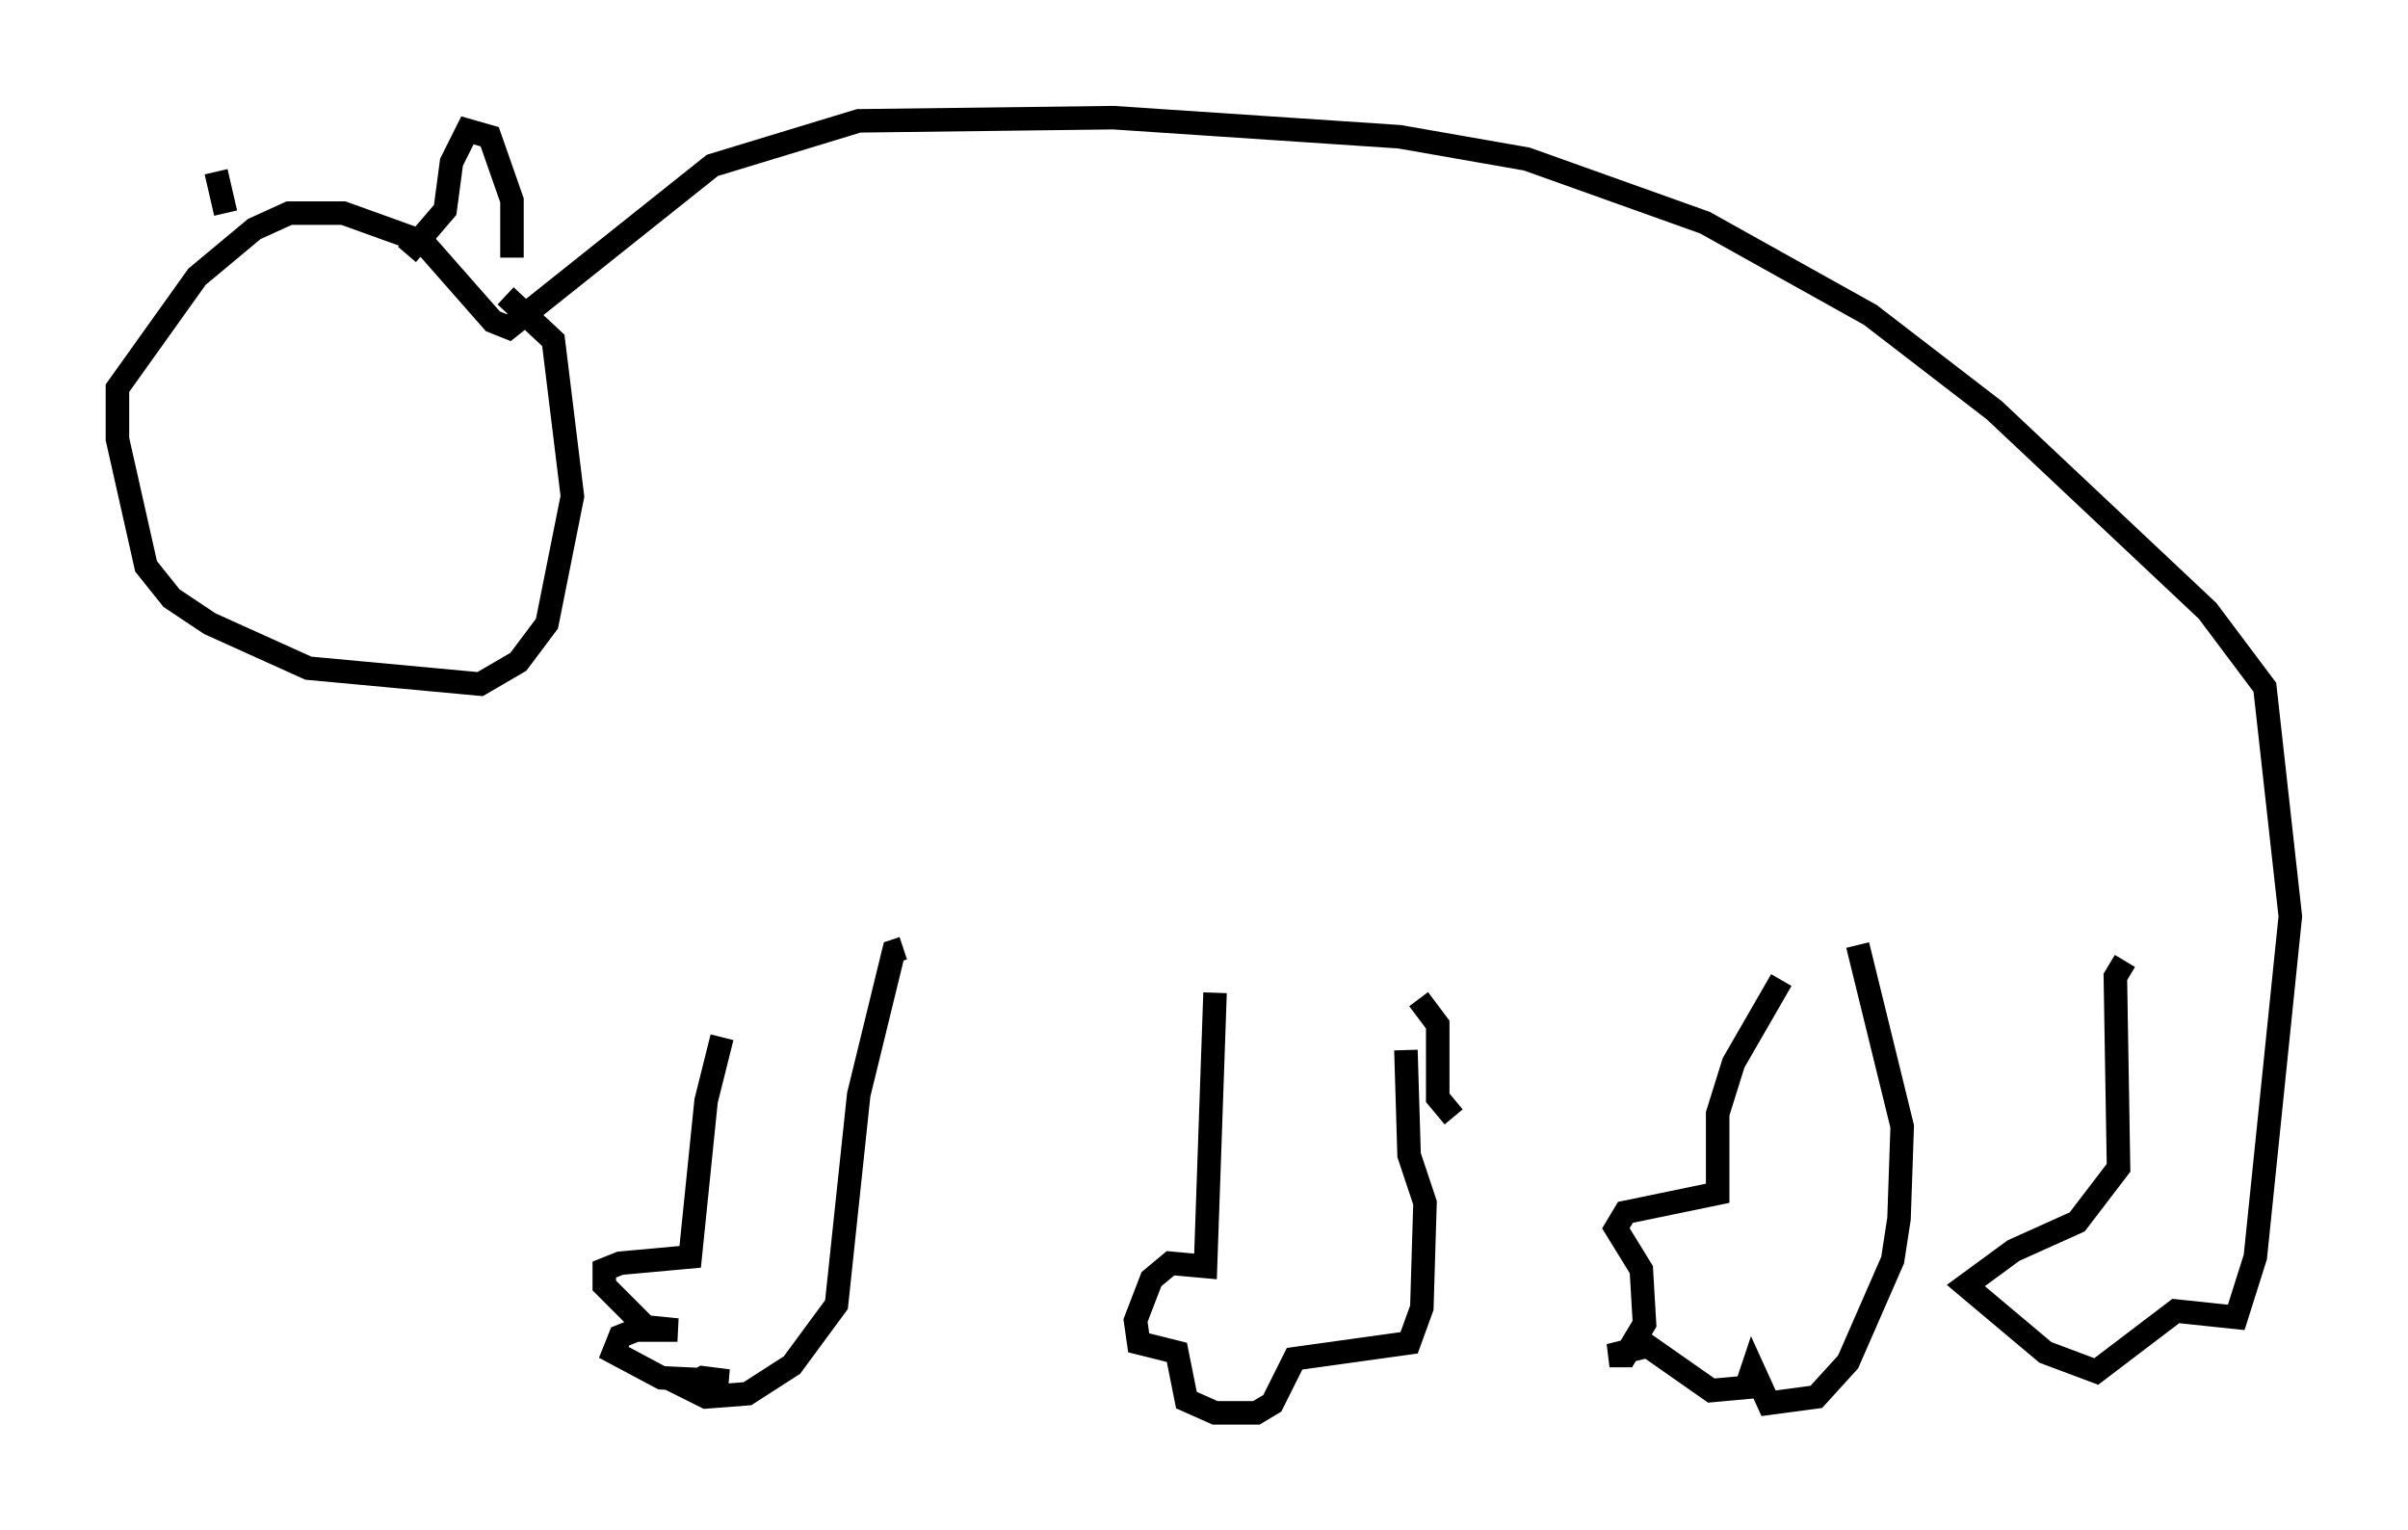 <?xml version="1.0" encoding="utf-8" ?>
<svg baseProfile="full" height="65.074" version="1.1" width="102.421" xmlns="http://www.w3.org/2000/svg" xmlns:ev="http://www.w3.org/2001/xml-events" xmlns:xlink="http://www.w3.org/1999/xlink"><defs /><rect fill="white" height="65.074" width="102.421" x="0" y="0" /><path d="M31.657, 42.347 m-0.947, 1.759 l-0.677, 2.706 -0.677, 6.631 l-2.977, 0.271 -0.677, 0.271 l0.0, 0.677 1.759, 1.759 l1.353, 0.135 -1.759, 0.0 l-0.677, 0.271 -0.271, 0.677 l2.03, 1.083 2.842, 0.135 l-1.083, -0.135 -0.677, 0.406 l0.812, 0.406 1.759, -0.135 l1.894, -1.218 1.894, -2.571 l0.947, -8.931 1.488, -6.089 l0.406, -0.135 m13.261, 1.894 l-0.406, 11.637 -1.488, -0.135 l-0.812, 0.677 -0.677, 1.759 l0.135, 0.947 1.624, 0.406 l0.406, 2.03 1.218, 0.541 l1.759, 0.0 0.677, -0.406 l0.947, -1.894 4.871, -0.677 l0.541, -1.488 0.135, -4.465 l-0.677, -2.03 -0.135, -4.465 m2.03, 2.842 l-0.677, -0.812 0.0, -3.112 l-0.812, -1.083 m15.426, -0.812 l-2.03, 3.518 -0.677, 2.165 l0.0, 3.383 -3.924, 0.812 l-0.406, 0.677 1.083, 1.759 l0.135, 2.3 -0.812, 1.353 l-0.677, 0.0 1.624, -0.406 l2.706, 1.894 1.488, -0.135 l0.271, -0.812 0.677, 1.488 l2.03, -0.271 1.353, -1.488 l1.894, -4.33 0.271, -1.759 l0.135, -3.924 -1.894, -7.713 m11.367, 0.677 l-0.406, 0.677 0.135, 8.119 l-1.759, 2.3 -2.706, 1.218 l-2.03, 1.488 3.383, 2.842 l2.165, 0.812 3.383, -2.571 l2.571, 0.271 0.812, -2.571 l1.488, -14.479 -1.083, -9.743 l-2.436, -3.248 -9.066, -8.525 l-5.277, -4.059 -7.036, -3.924 l-7.578, -2.706 -5.413, -0.947 l-12.178, -0.812 -10.825, 0.135 l-6.225, 1.894 -8.66, 6.901 l-0.677, -0.271 -2.977, -3.383 l-3.383, -1.218 -2.3, 0.0 l-1.488, 0.677 -2.436, 2.03 l-3.383, 4.736 0.0, 2.165 l1.218, 5.413 1.083, 1.353 l1.624, 1.083 4.195, 1.894 l7.307, 0.677 1.624, -0.947 l1.218, -1.624 1.083, -5.413 l-0.812, -6.631 -2.03, -1.894 m0.271, -1.624 l0.0, -2.436 -0.947, -2.706 l-0.947, -0.271 -0.677, 1.353 l-0.271, 2.03 -1.624, 1.894 m-7.713, -1.759 l-0.406, -1.759 " fill="none" stroke="black" stroke-width="1" /></svg>